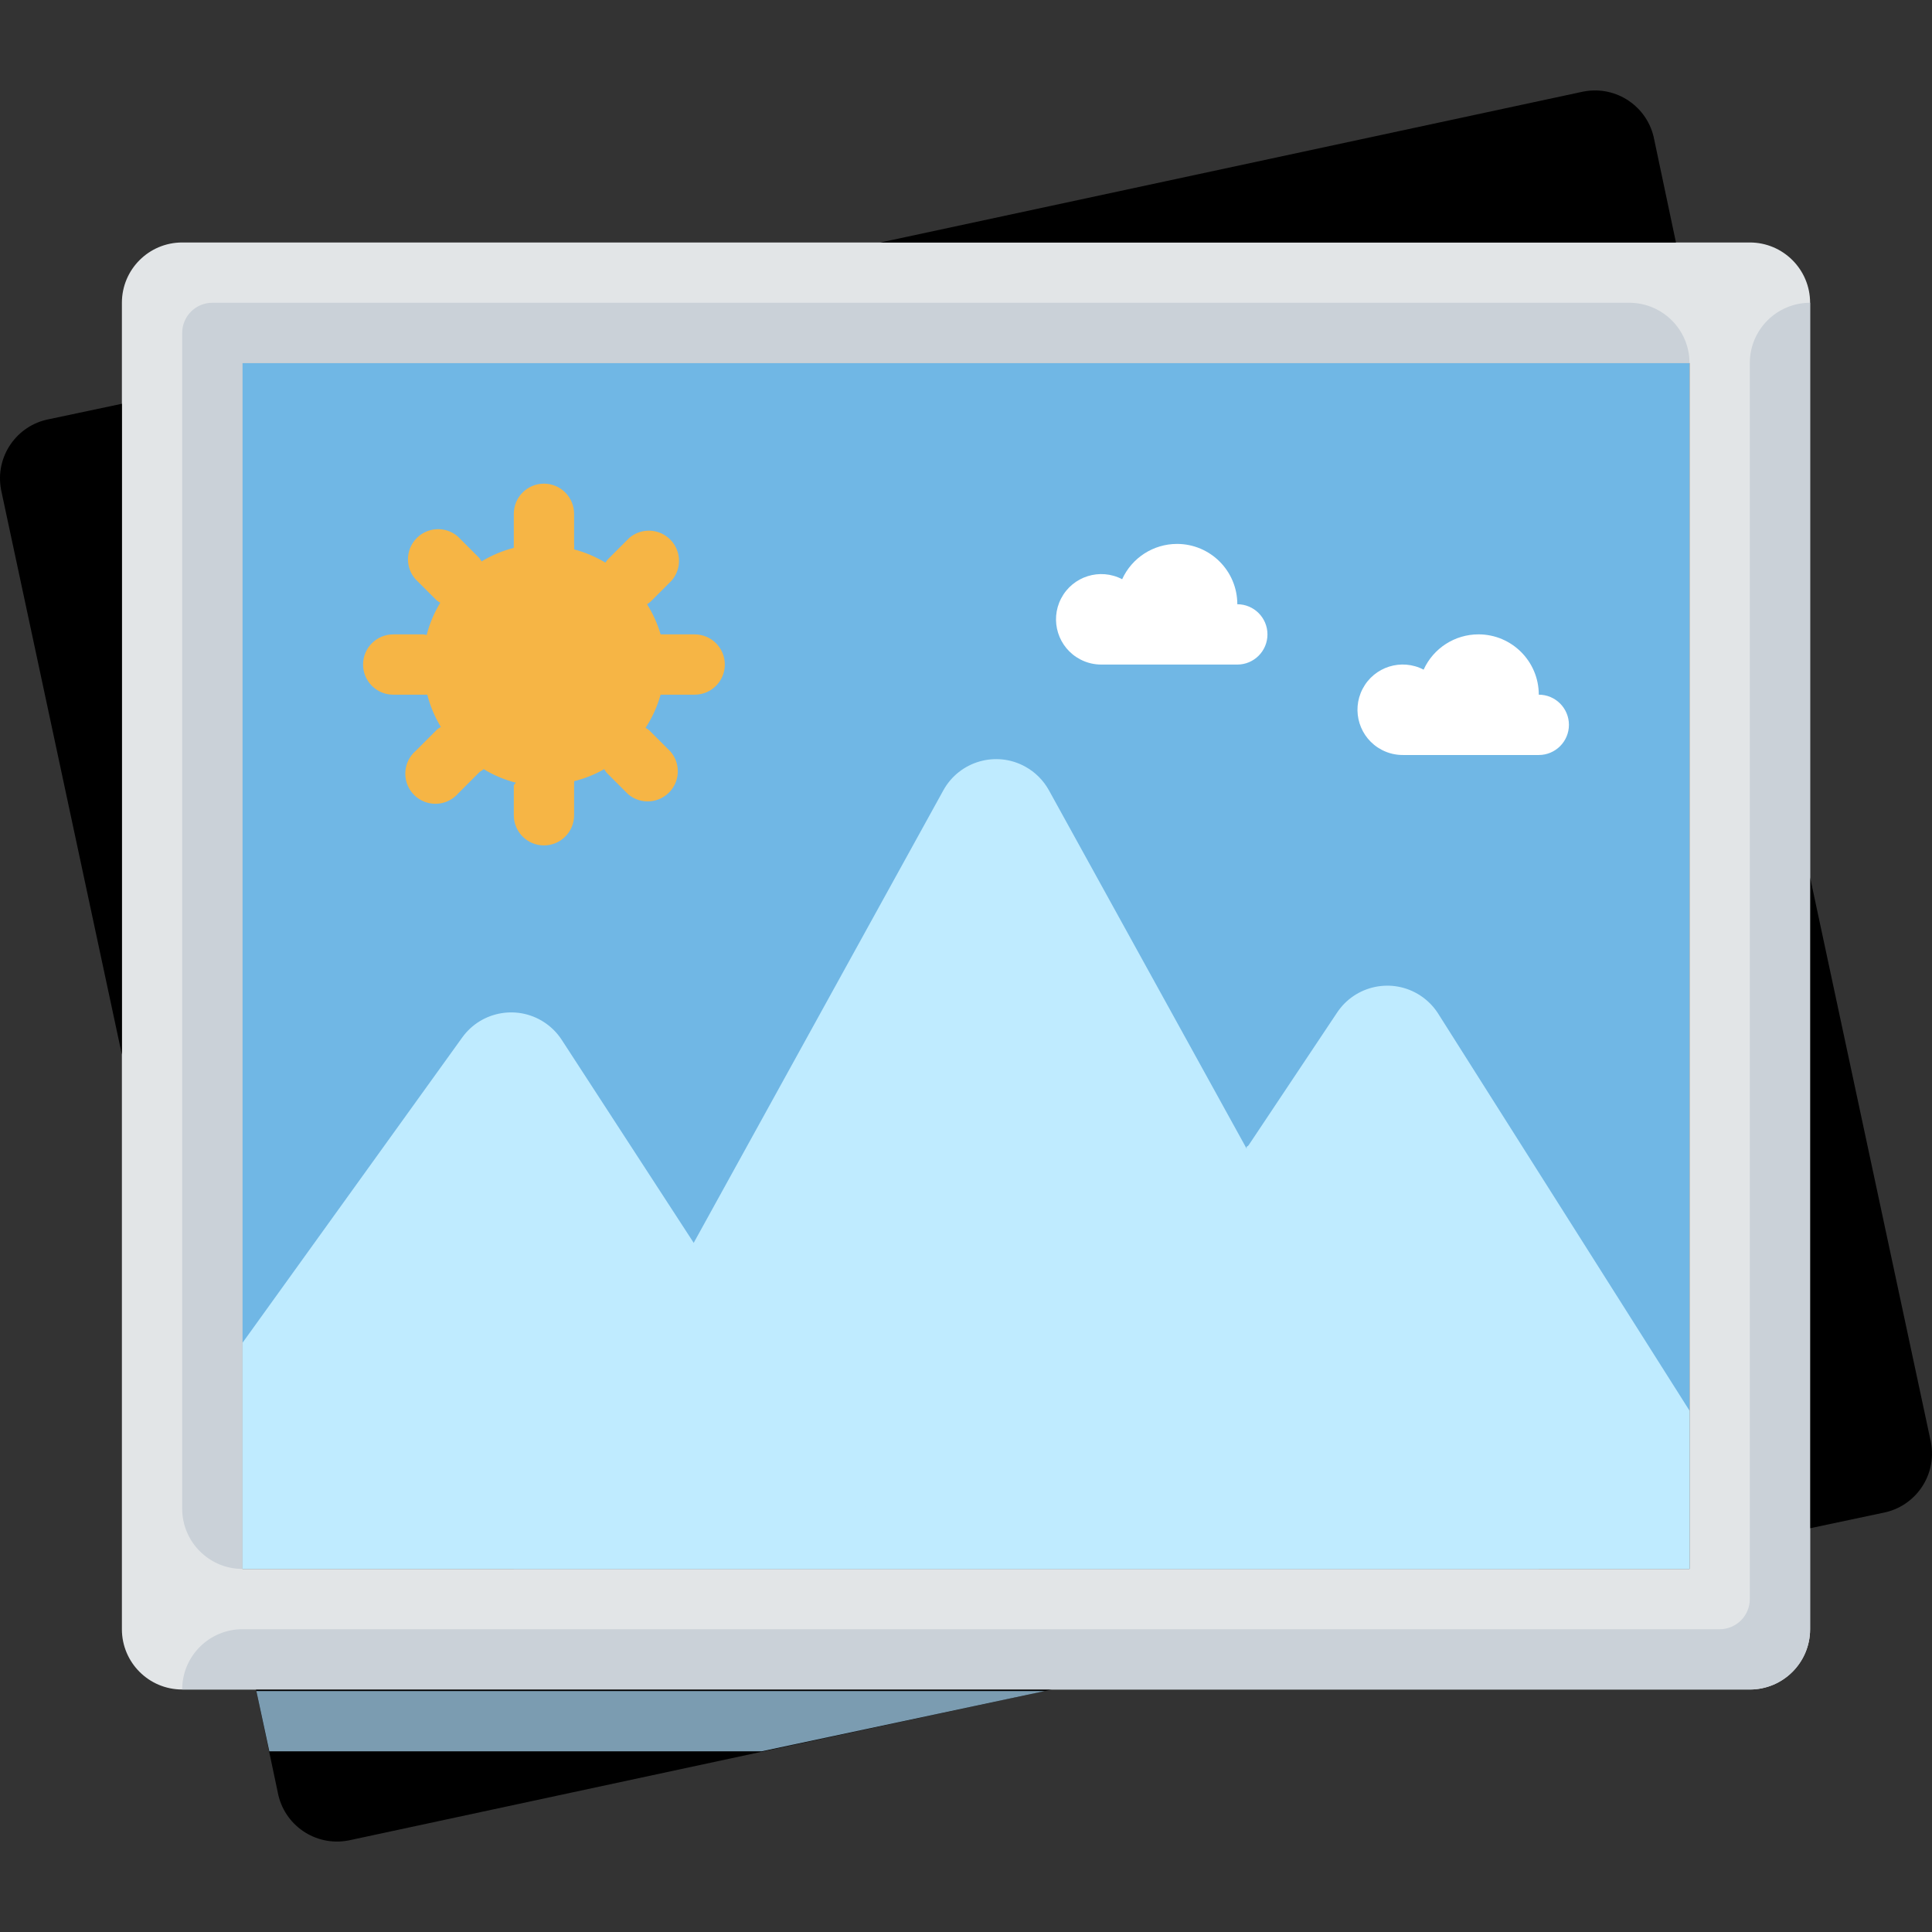      <svg version="1.1" id="Layer_1" xmlns="http://www.w3.org/2000/svg" xmlns:xlink="http://www.w3.org/1999/xlink"
            viewBox="0 0 511.999 511.999" xml:space="preserve" height="100px" width="100px">
            <rect x="0" y="0" width="511.999" height="511.999" fill="#333333" stroke="none"/>
            <path style="fill:#E2E5E7;" d="M463.717,64.26H48.282c-8.828,0-15.978,7.15-15.978,15.978V431.76c0,8.828,7.15,15.978,15.978,15.978
	h415.435c8.828,0,15.978-7.15,15.978-15.978V80.238C479.695,71.41,472.537,64.26,463.717,64.26z M447.739,415.782H64.26V96.216
	h383.479V415.782z" />
            <rect x="64.228" y="96.185" style="fill:#70B7E5;" width="383.479" height="319.566" />
            <g>
              <path style="fill:#bfebff;" d="M64.26,355.864l58.241-80.93c5.161-7.158,15.147-8.78,22.306-3.619
		c1.606,1.158,2.98,2.604,4.058,4.258l91.156,140.209H64.26C64.26,415.782,64.26,355.864,64.26,355.864z" />
              <path style="fill:#bfebff;" d="M447.739,415.782H255.999l98.266-147.32c4.825-7.39,14.724-9.475,22.114-4.65
		c1.853,1.214,3.443,2.796,4.65,4.65l66.709,105.377V415.782z" />
            </g>
            <path style="fill:#bfebff;" d="M351.31,310.246l56.483,105.537h-15.978l-61.516-111.848l0,0c7.23-4.154,16.458-1.662,20.612,5.576
	C351.046,309.75,351.182,309.99,351.31,310.246z" />
            <path style="fill:#bfebff;" d="M136.162,415.782l113.845-206.359c4.274-7.718,13.997-10.522,21.714-6.248
	c2.628,1.454,4.793,3.619,6.248,6.248l113.845,206.359H136.162z" />
            <path style="fill:#bfebff;" d="M184.097,329.34c9.036-5.017,20.428-1.893,25.645,7.03l46.257,79.412h-15.978L184.097,329.34
	L184.097,329.34z" />
            <g>
              <path style="fill:black;" d="M444.144,64.26l-5.752-27.243c-1.622-8.676-9.962-14.396-18.639-12.775
		c-0.128,0.024-0.256,0.048-0.375,0.072L233.31,64.26H444.144z" />
              <path style="fill:black;" d="M32.303,107.002l-19.254,4.074c-8.676,1.622-14.396,9.962-12.775,18.639
		c0.024,0.128,0.048,0.256,0.072,0.376l31.957,149.397V107.002z" />
              <path style="fill:black;" d="M67.855,447.739l5.752,27.243c1.622,8.676,9.962,14.396,18.639,12.775
		c0.128-0.024,0.256-0.048,0.375-0.072l186.067-39.946H67.855z" />
              <path style="fill:black;" d="M511.652,381.908l-31.957-149.397v172.486l19.254-4.074c8.676-1.622,14.396-9.962,12.775-18.639
		C511.7,382.156,511.676,382.028,511.652,381.908z" />
            </g>
            <g>
              <path style="fill:#FFFFFF;" d="M327.902,160.13c0-8.828-7.15-15.978-15.97-15.986c-6.263,0-11.952,3.651-14.548,9.355
		c-5.872-3.06-13.11-0.783-16.17,5.089c-3.06,5.872-0.783,13.11,5.089,16.17c1.742,0.911,3.683,1.374,5.648,1.358h35.951
		c4.41,0,7.989-3.579,7.989-7.989C335.891,163.717,332.312,160.13,327.902,160.13z" />
              <path style="fill:#FFFFFF;" d="M407.793,184.097c0-8.828-7.15-15.978-15.97-15.986c-6.263,0-11.952,3.651-14.548,9.355
		c-5.872-3.06-13.11-0.783-16.17,5.089c-3.06,5.872-0.783,13.11,5.089,16.17c1.742,0.911,3.683,1.374,5.648,1.358h35.951
		c4.41,0,7.989-3.579,7.989-7.989C415.782,187.684,412.203,184.097,407.793,184.097z" />
            </g>
            <path style="fill:#F6B545;" d="M184.097,168.119h-7.989h-1.039c-0.823-2.812-2.037-5.505-3.595-7.989
	c0.304-0.192,0.599-0.407,0.879-0.639l5.672-5.672c2.868-3.347,2.477-8.397-0.871-11.265c-2.988-2.565-7.406-2.565-10.394,0
	l-5.672,5.672c-0.232,0.28-0.447,0.575-0.639,0.879c-2.588-1.558-5.385-2.74-8.309-3.515c0.048-0.479,0.048-0.959,0-1.438v-7.989
	c0-4.41-3.579-7.989-7.989-7.989s-7.989,3.579-7.989,7.989v7.989c-0.024,0.344-0.024,0.695,0,1.039
	c-3.012,0.767-5.896,1.981-8.548,3.595c-0.192-0.336-0.399-0.655-0.639-0.959l-5.672-5.672c-3.347-2.868-8.397-2.477-11.265,0.871
	c-2.565,2.988-2.565,7.406,0,10.394l5.672,5.672c0.304,0.24,0.623,0.447,0.959,0.639c-1.614,2.652-2.828,5.536-3.595,8.548
	l-0.879-0.16h-7.989c-4.41,0-7.989,3.579-7.989,7.989c0,4.41,3.579,7.989,7.989,7.989h7.989h1.039
	c0.767,3.012,1.981,5.896,3.595,8.548c-0.336,0.192-0.655,0.399-0.959,0.639l-5.672,5.672c-3.347,2.868-3.739,7.917-0.871,11.265
	c2.868,3.347,7.917,3.739,11.265,0.871c0.312-0.264,0.607-0.559,0.871-0.871l5.672-5.672c0.368-0.208,0.711-0.447,1.039-0.719
	c2.652,1.614,5.536,2.828,8.548,3.595c-0.2,0.2-0.383,0.415-0.559,0.639v7.989c0,4.41,3.579,7.989,7.989,7.989
	s7.989-3.579,7.989-7.989v-7.989c0.024-0.344,0.024-0.695,0-1.039c2.796-0.695,5.489-1.766,7.989-3.196
	c0.192,0.336,0.399,0.655,0.639,0.959l5.672,5.672c3.347,2.868,8.397,2.477,11.265-0.871c2.565-2.988,2.565-7.406,0-10.394
	l-5.672-5.672c-0.304-0.24-0.623-0.447-0.959-0.639c1.774-2.708,3.124-5.672,3.995-8.788h1.039h7.989
	c4.41,0,7.989-3.579,7.989-7.989C192.086,171.698,188.507,168.119,184.097,168.119z" />
            <polygon style="fill:#7B9CB1;" points="201.833,464.116 276.931,448.138 67.935,448.138 71.37,464.116 " />
            <g>
              <path style="fill:#CAD1D8;" d="M463.717,96.216v327.555c0,4.41-3.579,7.989-7.989,7.989H64.26c-8.828,0-15.978,7.15-15.978,15.978
		h415.435c8.828,0,15.978-7.15,15.978-15.978V80.238l0,0C470.867,80.238,463.717,87.388,463.717,96.216z" />
              <path style="fill:#CAD1D8;" d="M64.26,415.782V96.216h383.479c0-8.828-7.15-15.978-15.978-15.978H56.271
		c-4.41,0-7.989,3.579-7.989,7.989v311.576C48.282,408.624,55.432,415.782,64.26,415.782L64.26,415.782z" />
            </g>
        </svg>
